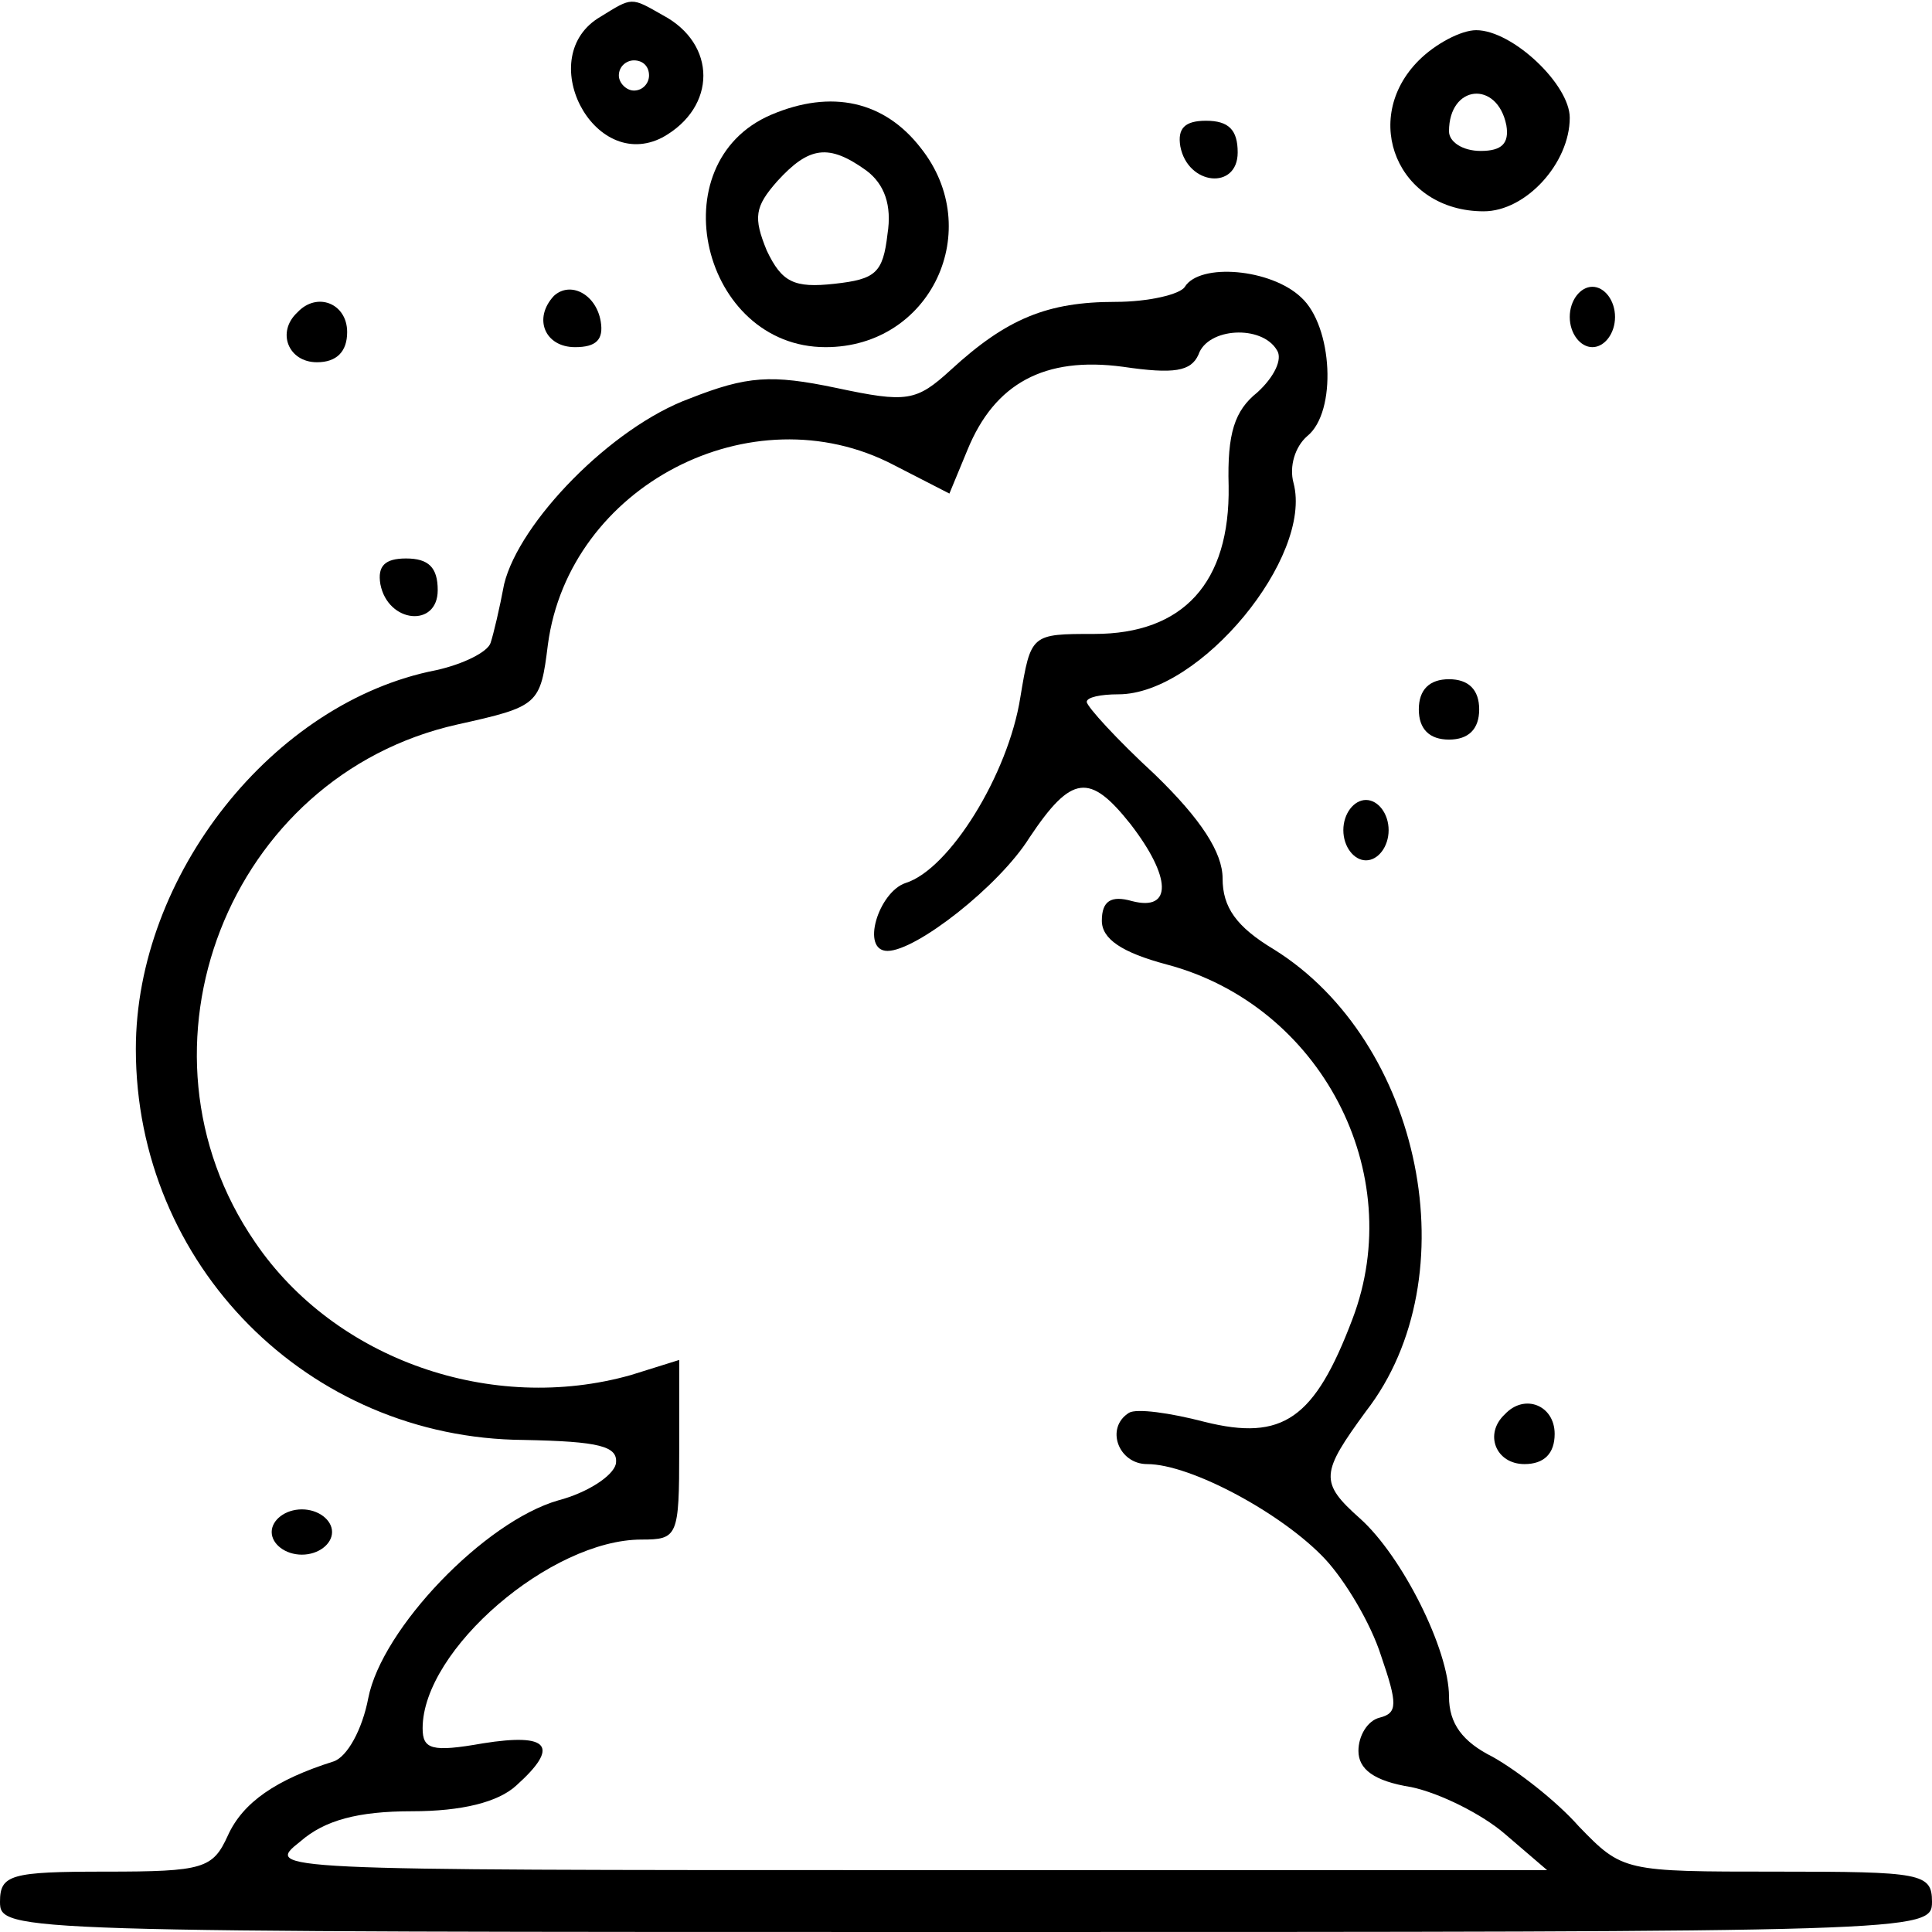 <?xml version="1.0" standalone="no"?>
<!DOCTYPE svg PUBLIC "-//W3C//DTD SVG 20010904//EN"
 "http://www.w3.org/TR/2001/REC-SVG-20010904/DTD/svg10.dtd">
<svg version="1.0" xmlns="http://www.w3.org/2000/svg"
 width="128pt" height="128pt" viewBox="0 0 128 128"
 preserveAspectRatio="xMidYMid meet">

<g transform="translate(0,128) scale(0.1,-0.1)"
fill="#000000" stroke="none">
<path d="M398 1269 c-45 -26 -5 -104 41 -80 36 20 36 62 0 81 -21 12 -20 12
-41 -1z m32 -39 c0 -5 -4 -10 -10 -10 -5 0 -10 5 -10 10 0 6 5 10 10 10 6 0
10 -4 10 -10z"/>
<path d="M940 1240 c-39 -39 -14 -100 43 -100 28 0 57 32 57 62 0 22 -38 58
-62 58 -10 0 -27 -9 -38 -20z m58 -43 c2 -12 -3 -17 -17 -17 -12 0 -21 6 -21
13 0 31 32 34 38 4z"/>
<path d="M511 1204 c-75 -32 -46 -154 36 -154 70 0 106 78 63 132 -24 31 -59
39 -99 22z m63 -37 c12 -9 17 -23 14 -42 -3 -26 -8 -30 -35 -33 -27 -3 -35 1
-45 22 -9 22 -8 29 7 46 21 23 34 25 59 7z"/>
<path d="M782 1183 c5 -26 38 -29 38 -4 0 15 -6 21 -21 21 -14 0 -19 -5 -17
-17z"/>
<path d="M785 1090 c-3 -5 -24 -10 -46 -10 -45 0 -72 -11 -109 -45 -23 -21
-29 -22 -76 -12 -43 9 -59 8 -97 -7 -52 -19 -113 -82 -123 -123 -3 -16 -7 -33
-9 -39 -2 -6 -18 -14 -36 -18 -108 -21 -199 -136 -199 -251 0 -143 114 -258
257 -259 50 -1 63 -4 61 -16 -2 -8 -19 -19 -38 -24 -49 -14 -117 -85 -126
-131 -4 -21 -14 -39 -23 -42 -38 -12 -60 -27 -70 -49 -10 -22 -16 -24 -81 -24
-63 0 -70 -2 -70 -20 0 -20 7 -20 640 -20 633 0 640 0 640 20 0 19 -7 20 -103
20 -101 0 -102 0 -131 30 -15 17 -41 37 -57 46 -20 10 -29 22 -29 40 0 31 -31
93 -59 118 -27 24 -26 30 4 71 69 89 37 245 -61 306 -25 15 -34 28 -34 47 0
17 -14 39 -45 69 -25 23 -45 45 -45 48 0 3 9 5 21 5 54 0 129 91 116 140 -3
11 1 24 9 31 20 16 17 73 -4 92 -20 19 -67 23 -77 7z m61 -42 c4 -6 -2 -18
-13 -28 -15 -12 -20 -27 -19 -62 1 -64 -30 -98 -89 -98 -42 0 -42 0 -49 -42
-8 -51 -47 -114 -76 -123 -18 -6 -30 -45 -12 -45 19 0 74 43 94 75 28 42 40
43 67 9 27 -35 28 -58 1 -51 -14 4 -20 0 -20 -13 0 -12 13 -21 43 -29 102 -27
160 -138 123 -235 -25 -66 -46 -81 -98 -68 -23 6 -45 9 -50 6 -16 -10 -7 -34
12 -34 29 0 90 -33 118 -63 13 -14 30 -42 37 -64 11 -32 11 -38 -1 -41 -8 -2
-14 -12 -14 -22 0 -12 10 -20 35 -24 19 -4 47 -18 62 -31 l28 -24 -425 0
c-424 0 -425 0 -401 19 16 14 38 20 74 20 33 0 57 6 69 17 29 26 22 35 -22 28
-34 -6 -40 -4 -40 10 0 52 85 125 145 125 24 0 25 2 25 59 l0 60 -32 -10 c-92
-26 -196 10 -249 88 -88 128 -18 309 134 343 54 12 55 13 60 53 14 105 135
168 229 119 l37 -19 12 29 c18 44 51 62 103 55 34 -5 45 -3 50 8 6 18 42 20
52 3z"/>
<path d="M367 1084 c-14 -15 -6 -34 14 -34 14 0 19 5 17 17 -3 18 -20 27 -31
17z"/>
<path d="M1040 1070 c0 -11 7 -20 15 -20 8 0 15 9 15 20 0 11 -7 20 -15 20 -8
0 -15 -9 -15 -20z"/>
<path d="M197 1073 c-14 -13 -6 -33 13 -33 13 0 20 7 20 20 0 19 -20 27 -33
13z"/>
<path d="M252 893 c5 -26 38 -29 38 -4 0 15 -6 21 -21 21 -14 0 -19 -5 -17
-17z"/>
<path d="M940 810 c0 -13 7 -20 20 -20 13 0 20 7 20 20 0 13 -7 20 -20 20 -13
0 -20 -7 -20 -20z"/>
<path d="M890 730 c0 -11 7 -20 15 -20 8 0 15 9 15 20 0 11 -7 20 -15 20 -8 0
-15 -9 -15 -20z"/>
<path d="M997 343 c-14 -13 -6 -33 13 -33 13 0 20 7 20 20 0 19 -20 27 -33 13z"/>
<path d="M180 265 c0 -8 9 -15 20 -15 11 0 20 7 20 15 0 8 -9 15 -20 15 -11 0
-20 -7 -20 -15z"/>
</g>
</svg>
